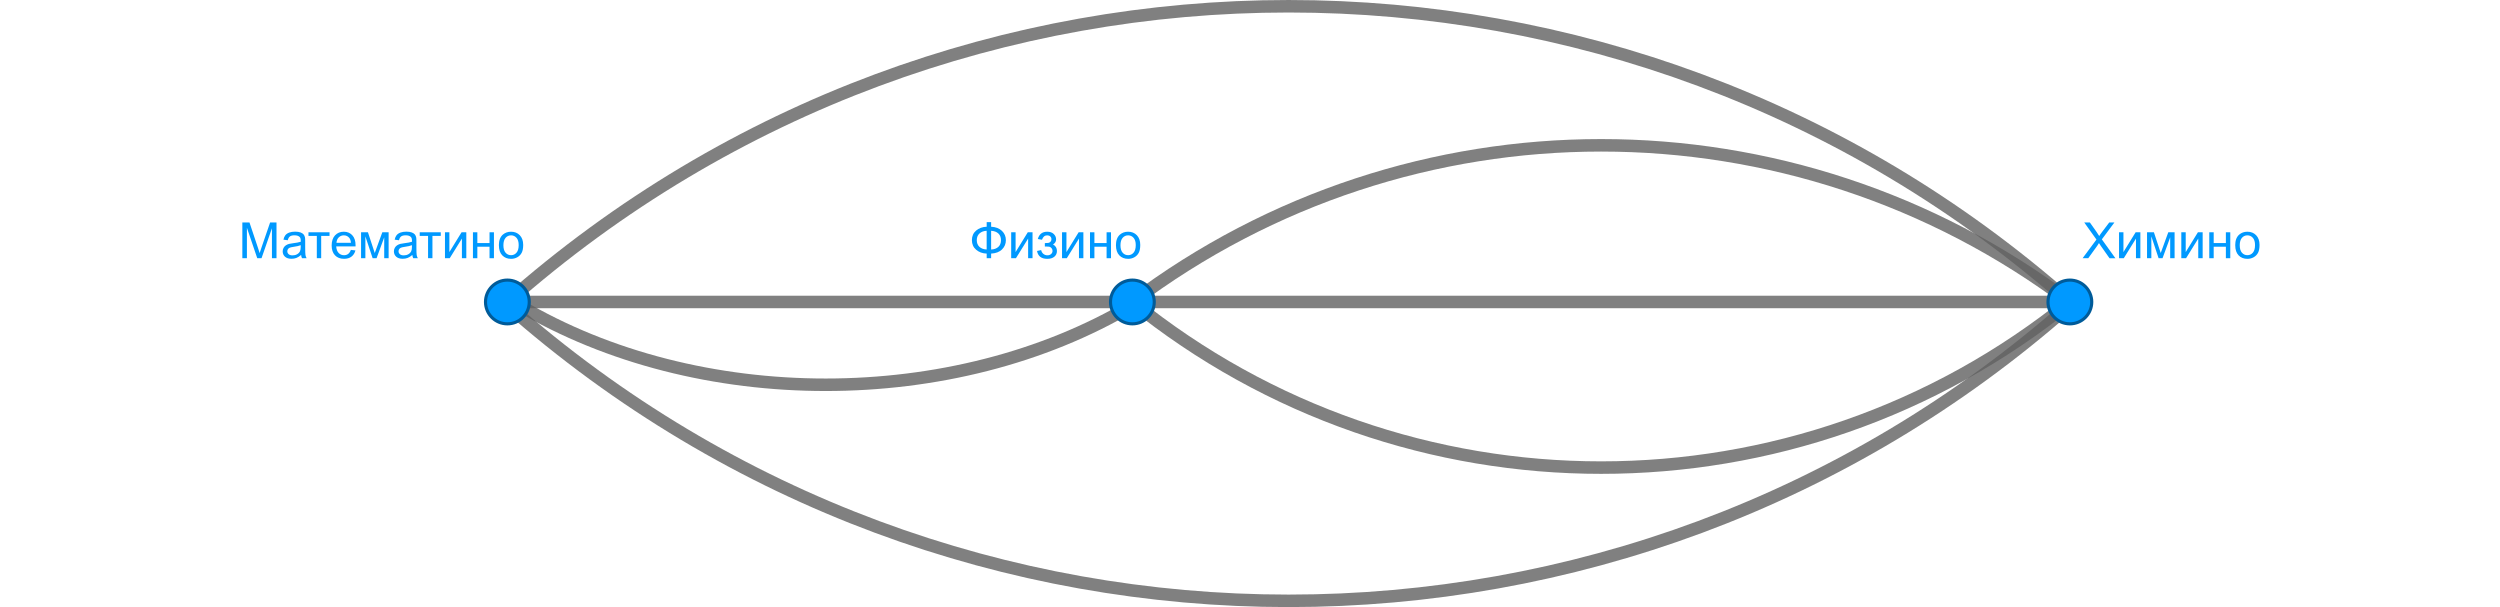 <?xml version="1.0" encoding="UTF-8"?><svg xmlns="http://www.w3.org/2000/svg" width="800" viewBox="0 0 647.28 194.27"><path d="m89.73,97.64c57.25,33.98,139.02,33.98,196.27,0" style="fill:none; opacity:.8; stroke:#616161; stroke-miterlimit:10; stroke-width:4px;"/><path d="m86,97.64c142.79,126.17,357.21,126.17,500,0" style="fill:none; opacity:.8; stroke:#616161; stroke-miterlimit:10; stroke-width:4px;"/><path d="m286,96.63c87.51,70.67,212.49,70.67,300,0" style="fill:none; opacity:.8; stroke:#616161; stroke-miterlimit:10; stroke-width:4px;"/><path d="m586,96.63c-88.83-66.84-211.17-66.84-300,0" style="fill:none; opacity:.8; stroke:#616161; stroke-miterlimit:10; stroke-width:4px;"/><path d="m586,96.63c-142.79-126.17-357.21-126.17-500,0" style="fill:none; opacity:.8; stroke:#616161; stroke-miterlimit:10; stroke-width:4px;"/><path d="m86,96.63h500" style="fill:none; opacity:.8; stroke:#616161; stroke-miterlimit:10; stroke-width:4px;"/><path d="m93,96.63c0,3.87-3.13,7-7,7s-7-3.13-7-7,3.13-7,7-7,7,3.13,7,7Z" style="fill:#09f;"/><path d="m93,96.63c0,3.87-3.13,7-7,7s-7-3.13-7-7,3.13-7,7-7,7,3.13,7,7Z" style="fill:none; stroke:#005b99; stroke-linecap:round; stroke-linejoin:round;"/><g style="isolation:isolate;"><g style="isolation:isolate;"><path d="m1.19,82.63v-11.45h2.28l2.71,8.11c.25.75.43,1.32.55,1.7.13-.42.33-1.03.61-1.84l2.74-7.97h2.04v11.45h-1.46v-9.59l-3.33,9.59h-1.37l-3.31-9.75v9.75h-1.46Z" style="fill:#09f;"/></g><g style="isolation:isolate;"><path d="m19.98,81.6c-.52.44-1.02.75-1.5.94-.48.18-1,.27-1.55.27-.91,0-1.61-.22-2.1-.67-.49-.45-.73-1.01-.73-1.71,0-.41.09-.78.28-1.11.18-.34.43-.61.73-.81.3-.2.64-.36,1.01-.46.28-.07.69-.14,1.25-.21,1.14-.14,1.97-.3,2.51-.48,0-.19,0-.32,0-.37,0-.57-.13-.98-.4-1.21-.36-.32-.89-.48-1.6-.48-.66,0-1.15.12-1.46.35-.32.23-.55.64-.7,1.23l-1.38-.19c.12-.59.33-1.06.62-1.43.29-.36.7-.64,1.24-.84.54-.2,1.17-.29,1.88-.29s1.28.08,1.73.25c.44.17.77.38.98.63.21.25.35.57.44.96.05.24.07.67.07,1.3v1.87c0,1.31.03,2.13.09,2.48.06.35.18.68.36,1h-1.47c-.15-.29-.24-.63-.28-1.02Zm-.12-3.14c-.51.21-1.28.39-2.3.53-.58.08-.99.18-1.23.28-.24.1-.42.26-.55.46-.13.2-.2.42-.2.67,0,.38.14.69.43.94.28.25.7.38,1.25.38s1.02-.12,1.45-.36.73-.56.93-.97c.15-.32.23-.79.23-1.41v-.52Z" style="fill:#09f;"/></g><g style="isolation:isolate;"><path d="m22.35,74.33h6.74v1.16h-2.67v7.13h-1.4v-7.13h-2.67v-1.16Z" style="fill:#09f;"/></g><g style="isolation:isolate;"><path d="m35.93,79.96l1.45.18c-.23.85-.65,1.51-1.27,1.98-.62.47-1.41.7-2.38.7-1.21,0-2.18-.37-2.89-1.12s-1.07-1.8-1.07-3.14.36-2.48,1.08-3.25,1.65-1.16,2.8-1.16,2.02.38,2.72,1.13,1.05,1.82,1.05,3.19c0,.08,0,.21,0,.38h-6.19c.05.91.31,1.61.77,2.09.46.48,1.04.73,1.73.73.52,0,.96-.14,1.32-.41.36-.27.65-.7.87-1.3Zm-4.62-2.27h4.63c-.06-.7-.24-1.22-.53-1.57-.45-.54-1.03-.81-1.74-.81-.65,0-1.19.22-1.63.65-.44.43-.68,1.01-.73,1.73Z" style="fill:#09f;"/><path d="m39.19,74.33h2.19l2.18,6.64,2.42-6.64h2.02v8.3h-1.41v-6.68l-2.45,6.68h-1.26l-2.32-7v7h-1.38v-8.3Z" style="fill:#09f;"/></g><g style="isolation:isolate;"><path d="m55.57,81.6c-.52.44-1.02.75-1.5.94-.48.18-1,.27-1.55.27-.91,0-1.61-.22-2.1-.67-.49-.45-.73-1.01-.73-1.71,0-.41.09-.78.28-1.11.18-.34.43-.61.73-.81.3-.2.64-.36,1.01-.46.28-.07.69-.14,1.25-.21,1.14-.14,1.97-.3,2.51-.48,0-.19,0-.32,0-.37,0-.57-.13-.98-.4-1.21-.36-.32-.89-.48-1.6-.48-.66,0-1.15.12-1.46.35-.32.23-.55.64-.7,1.23l-1.38-.19c.12-.59.33-1.06.62-1.43.29-.36.7-.64,1.24-.84.54-.2,1.17-.29,1.88-.29s1.28.08,1.73.25c.44.17.77.38.98.63.21.25.35.57.44.96.05.24.07.67.07,1.3v1.87c0,1.31.03,2.13.09,2.48.06.35.18.68.36,1h-1.47c-.15-.29-.24-.63-.28-1.02Zm-.12-3.14c-.51.21-1.28.39-2.3.53-.58.08-.99.18-1.23.28-.24.1-.42.26-.55.46-.13.2-.2.42-.2.67,0,.38.14.69.43.94.28.25.7.38,1.25.38s1.02-.12,1.45-.36.73-.56.93-.97c.15-.32.23-.79.23-1.41v-.52Z" style="fill:#09f;"/></g><g style="isolation:isolate;"><path d="m57.95,74.33h6.74v1.16h-2.67v7.13h-1.4v-7.13h-2.67v-1.16Z" style="fill:#09f;"/><path d="m66.03,74.33h1.41v6.33l3.9-6.33h1.52v8.3h-1.41v-6.29l-3.9,6.29h-1.52v-8.3Z" style="fill:#09f;"/><path d="m74.98,74.33h1.41v3.45h3.9v-3.45h1.41v8.3h-1.41v-3.68h-3.9v3.68h-1.41v-8.3Z" style="fill:#09f;"/><path d="m83.28,78.48c0-1.54.43-2.67,1.28-3.41.71-.61,1.58-.92,2.61-.92,1.14,0,2.07.37,2.8,1.12.72.75,1.09,1.78,1.09,3.1,0,1.07-.16,1.91-.48,2.52s-.79,1.09-1.4,1.43c-.61.34-1.28.51-2,.51-1.16,0-2.1-.37-2.82-1.12-.72-.75-1.07-1.82-1.07-3.22Zm1.45,0c0,1.06.23,1.86.7,2.39.46.53,1.05.79,1.75.79s1.28-.27,1.74-.8c.46-.53.7-1.34.7-2.43,0-1.03-.23-1.8-.7-2.33-.47-.53-1.05-.79-1.74-.79s-1.29.26-1.75.79c-.46.53-.7,1.32-.7,2.38Z" style="fill:#09f;"/></g></g><path d="m293,96.63c0,3.87-3.13,7-7,7s-7-3.13-7-7,3.13-7,7-7,7,3.13,7,7Z" style="fill:#09f;"/><path d="m293,96.63c0,3.87-3.13,7-7,7s-7-3.13-7-7,3.13-7,7-7,7,3.13,7,7Z" style="fill:none; stroke:#005b99; stroke-linecap:round; stroke-linejoin:round;"/><g style="isolation:isolate;"><path d="m239.38,72.55v-1.47h1.42v1.47c1.46.08,2.61.52,3.45,1.32s1.27,1.79,1.27,2.98-.41,2.15-1.23,2.96c-.82.81-1.98,1.26-3.49,1.34v1.48h-1.42v-1.48c-1.35-.05-2.48-.46-3.38-1.24-.9-.77-1.35-1.8-1.35-3.07s.45-2.3,1.35-3.06,2.03-1.18,3.39-1.23Zm0,1.3c-.94.04-1.71.32-2.29.84-.58.52-.88,1.23-.88,2.16s.29,1.63.86,2.15c.58.52,1.34.8,2.3.84v-5.98Zm1.42,0v6c.98-.05,1.75-.33,2.31-.85s.84-1.24.84-2.15-.28-1.61-.83-2.13c-.55-.52-1.33-.81-2.33-.87Z" style="fill:#09f;"/><path d="m247.22,74.33h1.41v6.33l3.9-6.33h1.52v8.3h-1.41v-6.29l-3.9,6.29h-1.52v-8.3Z" style="fill:#09f;"/><path d="m257.99,78.88v-1.1c.59,0,1-.03,1.21-.07.22-.04.42-.17.61-.37.19-.21.29-.47.29-.78,0-.38-.13-.68-.38-.91-.25-.23-.58-.34-.98-.34-.79,0-1.35.47-1.66,1.4l-1.34-.22c.42-1.56,1.42-2.34,3.02-2.34.88,0,1.58.24,2.08.73.5.48.75,1.06.75,1.73s-.33,1.22-.98,1.62c.42.22.73.51.94.86.21.35.31.76.31,1.23,0,.75-.27,1.35-.81,1.81-.54.46-1.3.7-2.27.7-1.89,0-2.99-.84-3.29-2.52l1.32-.28c.12.53.36.94.73,1.23s.79.44,1.26.44.87-.13,1.18-.4c.31-.27.47-.61.47-1.03,0-.32-.1-.6-.3-.84-.2-.24-.41-.39-.63-.45-.22-.06-.63-.09-1.22-.09-.05,0-.15,0-.32,0Z" style="fill:#09f;"/><path d="m263.49,74.33h1.41v6.33l3.9-6.33h1.52v8.3h-1.41v-6.29l-3.9,6.29h-1.52v-8.3Z" style="fill:#09f;"/><path d="m272.44,74.33h1.41v3.45h3.9v-3.45h1.41v8.3h-1.41v-3.68h-3.9v3.68h-1.41v-8.3Z" style="fill:#09f;"/><path d="m280.74,78.48c0-1.54.43-2.67,1.28-3.41.71-.61,1.58-.92,2.61-.92,1.14,0,2.07.37,2.8,1.12.72.75,1.09,1.78,1.09,3.1,0,1.07-.16,1.91-.48,2.52s-.79,1.09-1.4,1.43c-.61.34-1.28.51-2,.51-1.16,0-2.1-.37-2.82-1.12-.72-.75-1.07-1.82-1.07-3.22Zm1.45,0c0,1.06.23,1.86.7,2.39.46.53,1.05.79,1.75.79s1.28-.27,1.74-.8c.46-.53.7-1.34.7-2.43,0-1.03-.23-1.8-.7-2.33-.47-.53-1.05-.79-1.74-.79s-1.29.26-1.75.79c-.46.53-.7,1.32-.7,2.38Z" style="fill:#09f;"/></g><path d="m593,96.63c0,3.87-3.13,7-7,7s-7-3.13-7-7,3.13-7,7-7,7,3.13,7,7Z" style="fill:#09f;"/><path d="m593,96.63c0,3.87-3.13,7-7,7s-7-3.13-7-7,3.13-7,7-7,7,3.13,7,7Z" style="fill:none; stroke:#005b99; stroke-linecap:round; stroke-linejoin:round;"/><g style="isolation:isolate;"><path d="m590.07,82.63l4.43-5.97-3.91-5.48h1.8l2.08,2.94c.43.61.74,1.08.92,1.41.25-.42.56-.85.91-1.3l2.3-3.04h1.65l-4.02,5.4,4.34,6.05h-1.88l-2.88-4.09c-.16-.23-.33-.49-.5-.77-.26.42-.44.7-.55.86l-2.88,3.99h-1.82Z" style="fill:#09f;"/><path d="m601.73,74.33h1.41v6.33l3.9-6.33h1.52v8.3h-1.41v-6.29l-3.9,6.29h-1.52v-8.3Z" style="fill:#09f;"/><path d="m610.7,74.33h2.19l2.18,6.64,2.42-6.64h2.02v8.3h-1.41v-6.68l-2.45,6.68h-1.26l-2.32-7v7h-1.38v-8.3Z" style="fill:#09f;"/><path d="m621.66,74.33h1.41v6.33l3.9-6.33h1.52v8.3h-1.41v-6.29l-3.9,6.29h-1.52v-8.3Z" style="fill:#09f;"/><path d="m630.61,74.33h1.41v3.45h3.9v-3.45h1.41v8.3h-1.41v-3.68h-3.9v3.68h-1.41v-8.3Z" style="fill:#09f;"/><path d="m638.91,78.48c0-1.54.43-2.67,1.28-3.41.71-.61,1.58-.92,2.61-.92,1.14,0,2.07.37,2.8,1.12.72.75,1.09,1.78,1.09,3.1,0,1.07-.16,1.91-.48,2.52s-.79,1.09-1.4,1.43c-.61.34-1.28.51-2,.51-1.16,0-2.1-.37-2.82-1.12-.72-.75-1.07-1.82-1.07-3.22Zm1.45,0c0,1.06.23,1.86.7,2.39.46.53,1.05.79,1.75.79s1.28-.27,1.74-.8c.46-.53.7-1.34.7-2.43,0-1.03-.23-1.8-.7-2.33-.47-.53-1.05-.79-1.74-.79s-1.29.26-1.75.79c-.46.53-.7,1.32-.7,2.38Z" style="fill:#09f;"/></g></svg>
